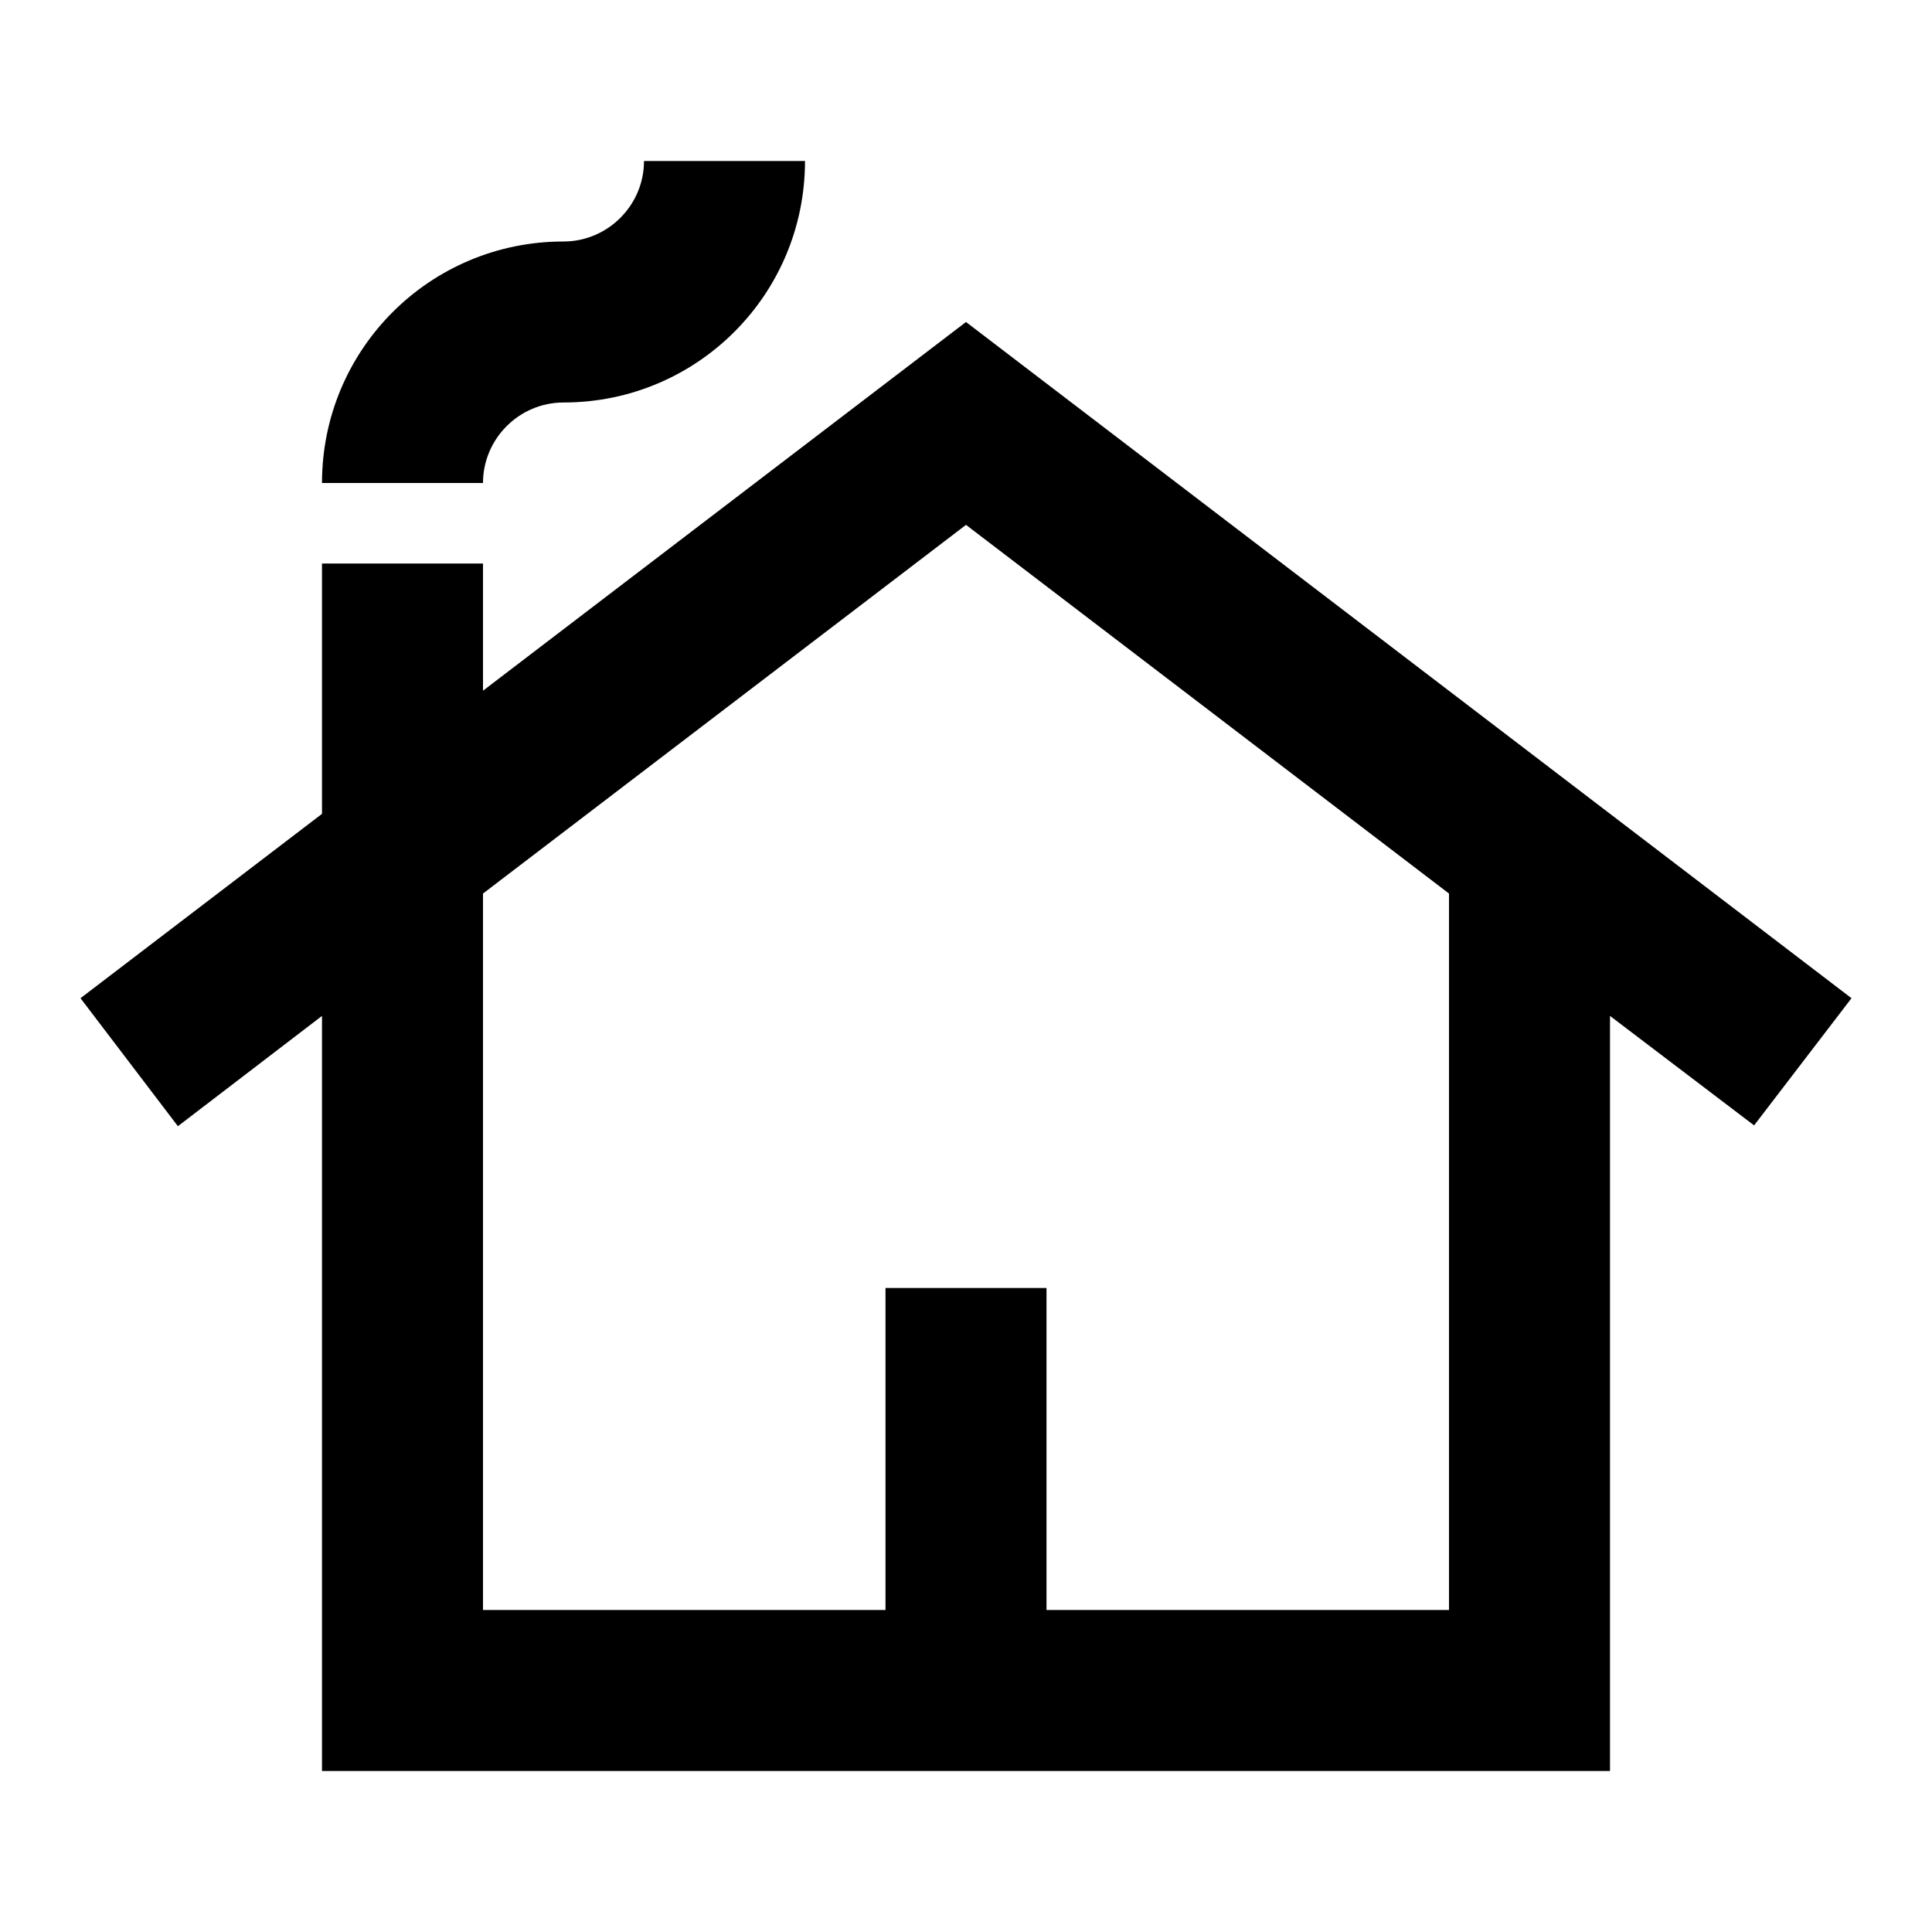 <svg viewBox="0 0 24 24" fill="none" xmlns="http://www.w3.org/2000/svg">
<path d="M12 4L6 8.58V7H4V10.11L1 12.4L2.21 13.99L4 12.62V22H20V12.62L21.79 13.98L23 12.4L12 4ZM18 20H13V16H11V20H6V11.1L12 6.52L18 11.1V20ZM10 2C10 3.66 8.66 5 7 5C6.45 5 6 5.45 6 6H4C4 4.34 5.34 3 7 3C7.55 3 8 2.55 8 2H10Z" fill="currentColor"/>
</svg>
